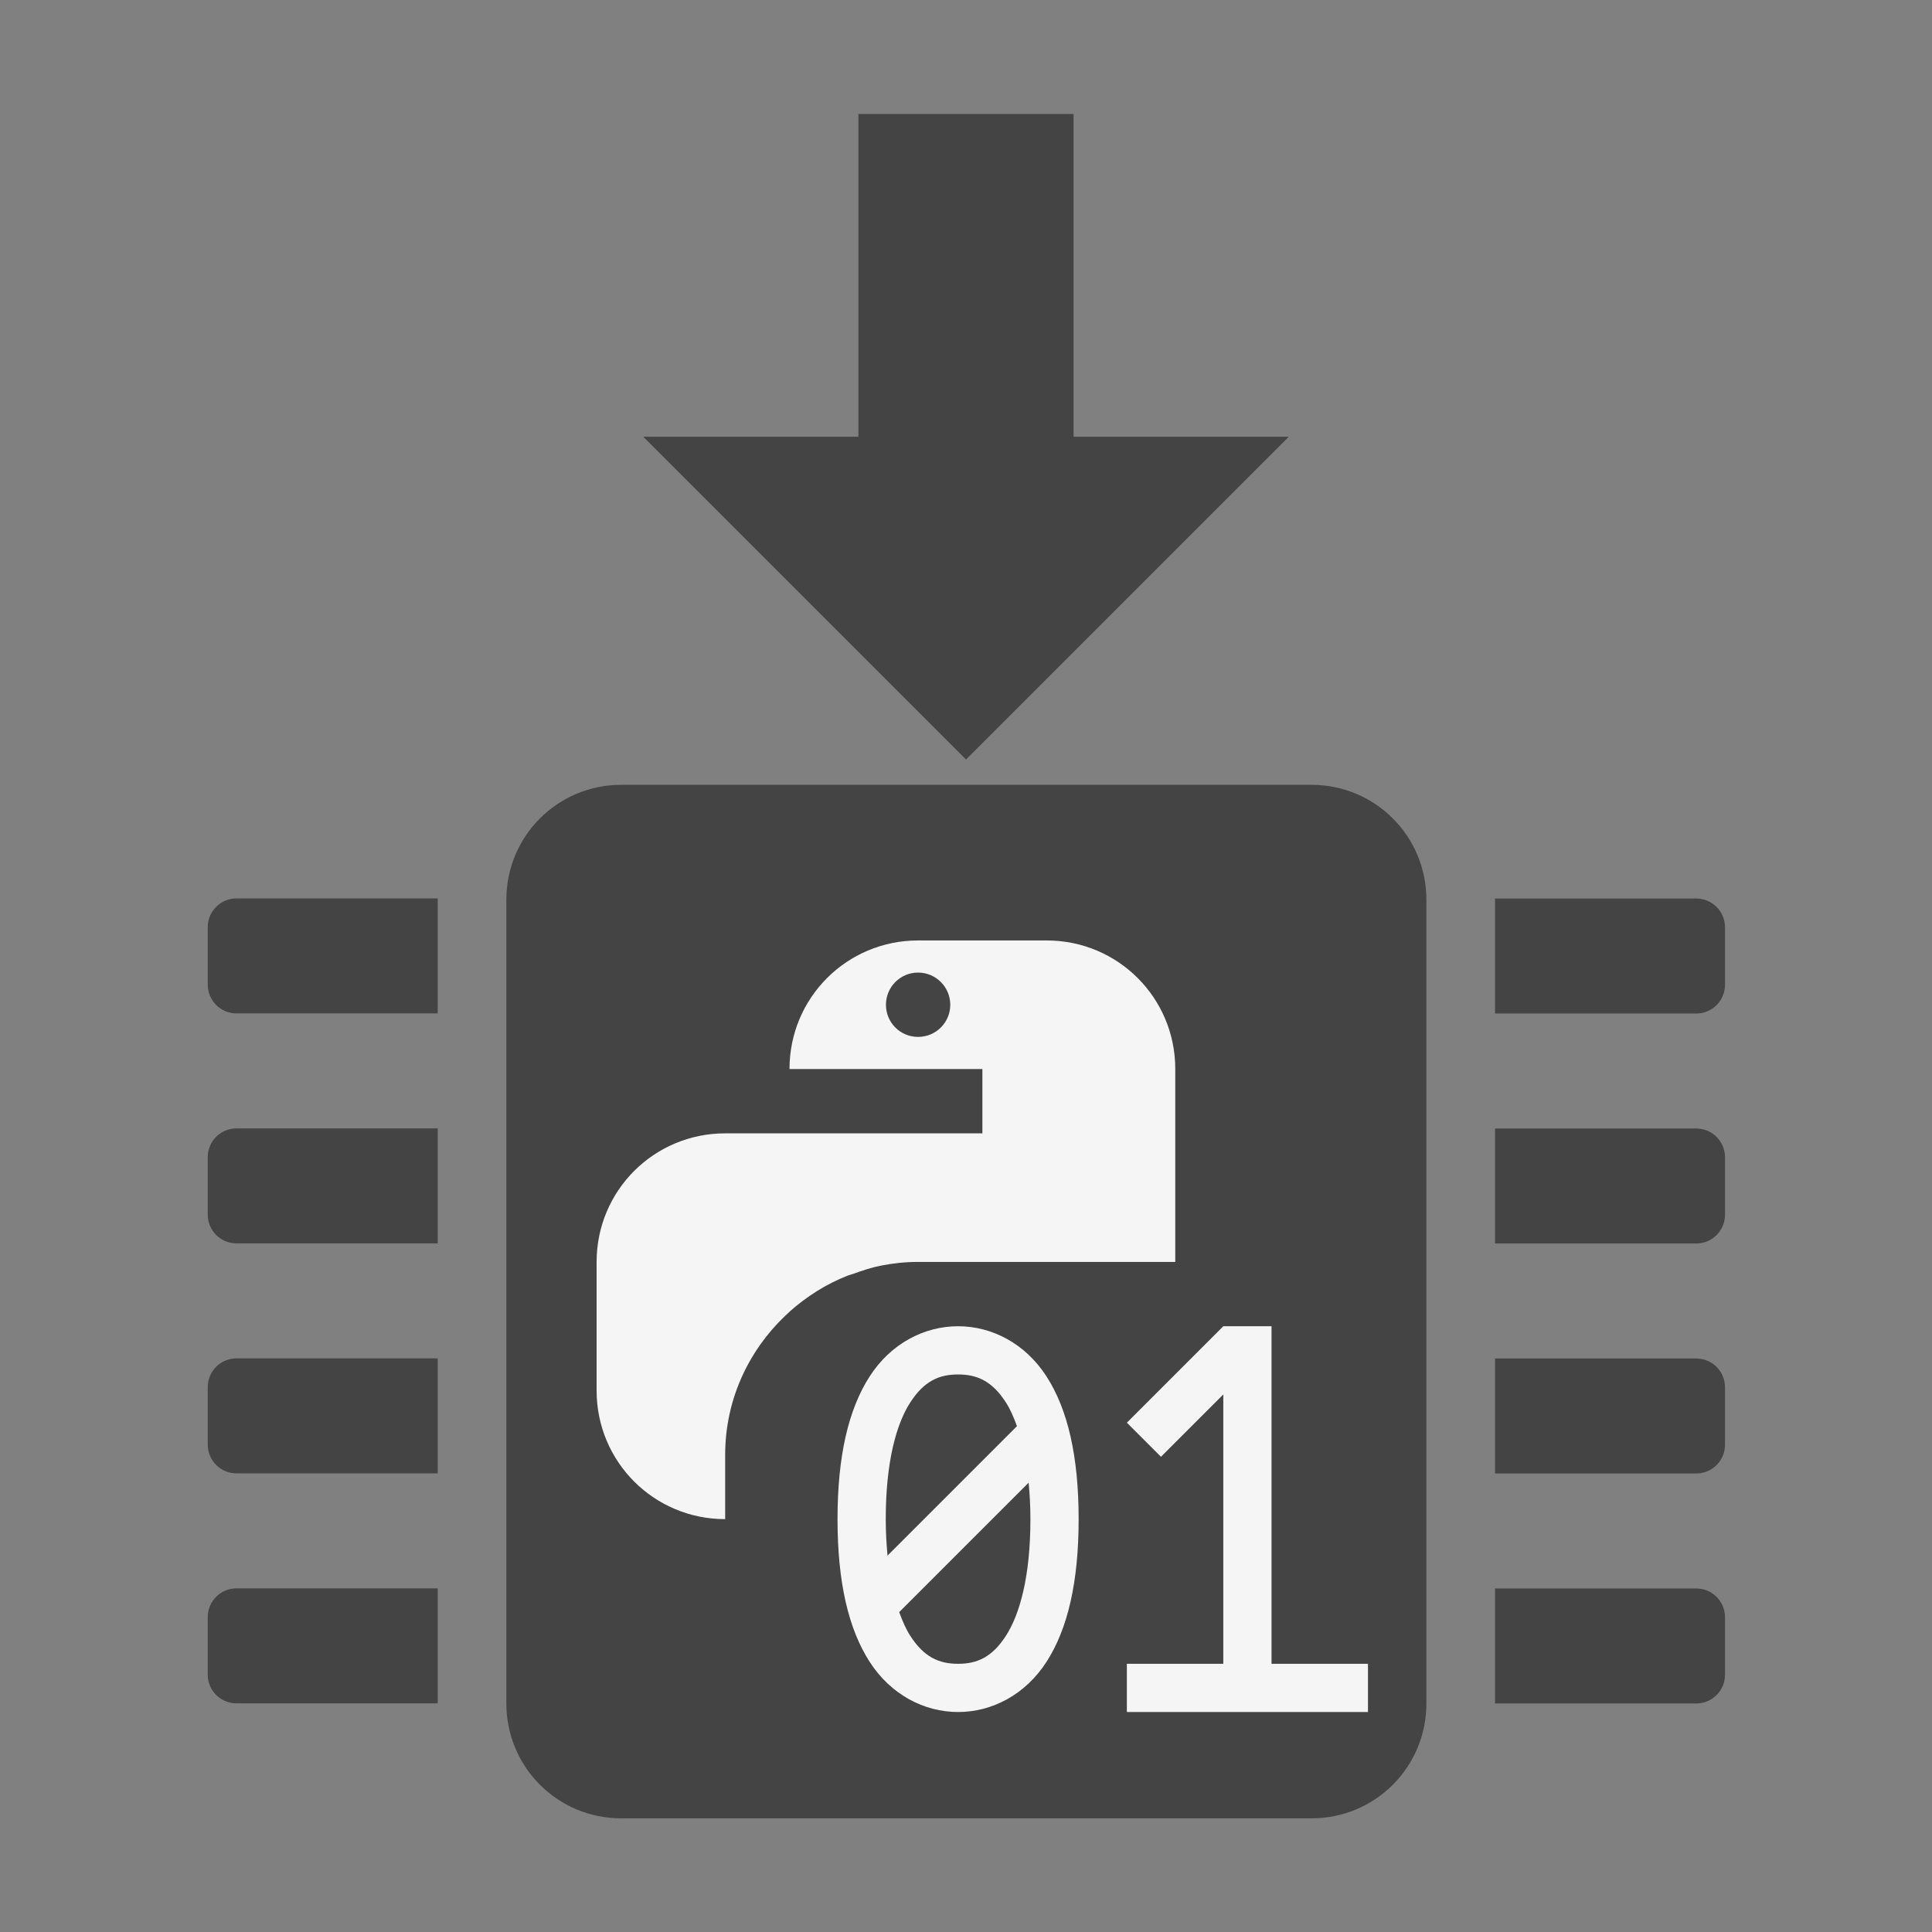 <?xml version="1.0" encoding="UTF-8"?>
<svg width="16" height="16" version="1.1" viewBox="0 0 16 16" xml:space="preserve" xmlns="http://www.w3.org/2000/svg"><rect x="0" y="0" width="16" height="16" fill="#808080" stroke="none"/><defs><style id="current-color-scheme" type="text/css">
      .ColorScheme-Text {
        color:#232629;
      }
      </style><style type="text/css">
      .ColorScheme-Text {
        color:#232629;
      }
      </style><style type="text/css">
   .ColorScheme-Text { color:#444444; } .ColorScheme-Highlight { color:#4285f4; } .ColorScheme-NeutralText { color:#ff9800; } .ColorScheme-PositiveText { color:#4caf50; } .ColorScheme-NegativeText { color:#f44336; }
  </style><style type="text/css">
      .ColorScheme-Text {
        color:#232629;
      }
      </style><style type="text/css">
   .ColorScheme-Text { color:#444444; } .ColorScheme-Highlight { color:#4285f4; } .ColorScheme-NeutralText { color:#ff9800; } .ColorScheme-PositiveText { color:#4caf50; } .ColorScheme-NegativeText { color:#f44336; }
  </style></defs><g transform="translate(0 .372)"><path class="ColorScheme-Text" d="m10.673 3.245h-1.782v-2.673h-1.782v2.673h-1.782l2.673 2.673z" fill="currentColor"/><g transform="matrix(.96 0 0 .96 -3.071 1.77)"><path class="ColorScheme-Text" d="m17.832 5.52c0.137 0 0.248 0.111 0.248 0.248v0.496c0 0.137-0.111 0.248-0.248 0.248h-1.736v-0.992zm0 1.984c0.137 0 0.248 0.111 0.248 0.248v0.496c0 0.137-0.111 0.248-0.248 0.248h-1.736v-0.992zm0 1.984c0.137 0 0.248 0.111 0.248 0.248v0.496c0 0.137-0.111 0.248-0.248 0.248h-1.736v-0.992zm0 1.984c0.137 0 0.248 0.111 0.248 0.248v0.496c0 0.137-0.111 0.248-0.248 0.248h-1.736v-0.992zm-12.593-5.953c-0.137 0-0.248 0.111-0.248 0.248v0.496c0 0.137 0.111 0.248 0.248 0.248h1.736v-0.992zm0 1.984c-0.137 0-0.248 0.111-0.248 0.248v0.496c0 0.137 0.111 0.248 0.248 0.248h1.736v-0.992zm0 1.984c-0.137 0-0.248 0.111-0.248 0.248v0.496c0 0.137 0.111 0.248 0.248 0.248h1.736v-0.992zm0 1.984c-0.137 0-0.248 0.111-0.248 0.248v0.496c0 0.137 0.111 0.248 0.248 0.248h1.736v-0.992zm3.32-6.932h5.953c0.55 0 0.992 0.442 0.992 0.992v6.932c0 0.55-0.442 0.992-0.992 0.992h-5.953c-0.55 0-0.992-0.442-0.992-0.992v-6.932c0-0.55 0.442-0.992 0.992-0.992z" fill="currentColor" stroke-width=".992"/><g transform="matrix(.416 0 0 .416 -128.52 -217.66)" fill="#f5f5f5"><path d="m335.67 537.36c-1.477 0-2.666 1.189-2.666 2.666h4v1.334h-5.334c-1.477 0-2.666 1.189-2.666 2.666v2.668c0 1.477 1.189 2.666 2.666 2.666v-1.334c0-1.185 0.521-2.234 1.334-2.965 9e-4 -8.1e-4 1e-3 -3e-3 2e-3 -4e-3 0.176-0.158 0.367-0.3 0.568-0.426 2e-3 -1e-3 4e-3 -3e-3 6e-3 -4e-3 0.199-0.124 0.407-0.228 0.627-0.316 0.04-0.015 0.083-0.025 0.123-0.039 0.187-0.068 0.375-0.131 0.574-0.17 0.248-0.048 0.503-0.076 0.766-0.076h5.334v-4c0-1.477-1.189-2.666-2.666-2.666zm0 0.666c0.369 0 0.668 0.299 0.668 0.668 0 0.369-0.299 0.666-0.668 0.666-0.369 0-0.666-0.297-0.666-0.666 0-0.369 0.297-0.668 0.666-0.668z" stroke-width="1.333"/><g transform="translate(326 534.36)"><path d="m16 11-2 2 0.707 0.707 1.293-1.293v5.586h-2v1h5v-1h-2v-7z"/><path d="m10.5 11c-0.703 0-1.395 0.359-1.834 1.041-0.439 0.682-0.666 1.649-0.666 2.959 0 1.31 0.227 2.277 0.666 2.959 0.439 0.682 1.131 1.041 1.834 1.041s1.395-0.359 1.834-1.041c0.439-0.682 0.666-1.649 0.666-2.959 0-1.31-0.227-2.277-0.666-2.959-0.439-0.682-1.131-1.041-1.834-1.041zm0 1c0.401 0 0.709 0.141 0.994 0.584 0.084 0.13 0.158 0.298 0.227 0.488l-2.684 2.684c-0.022-0.233-0.037-0.48-0.037-0.756 0-1.19 0.221-1.973 0.506-2.416 0.285-0.443 0.593-0.584 0.994-0.584zm1.463 2.244c0.022 0.233 0.037 0.48 0.037 0.756 0 1.19-0.221 1.973-0.506 2.416-0.285 0.443-0.593 0.584-0.994 0.584s-0.709-0.141-0.994-0.584c-0.084-0.13-0.158-0.298-0.227-0.488z"/></g></g></g></g></svg>
